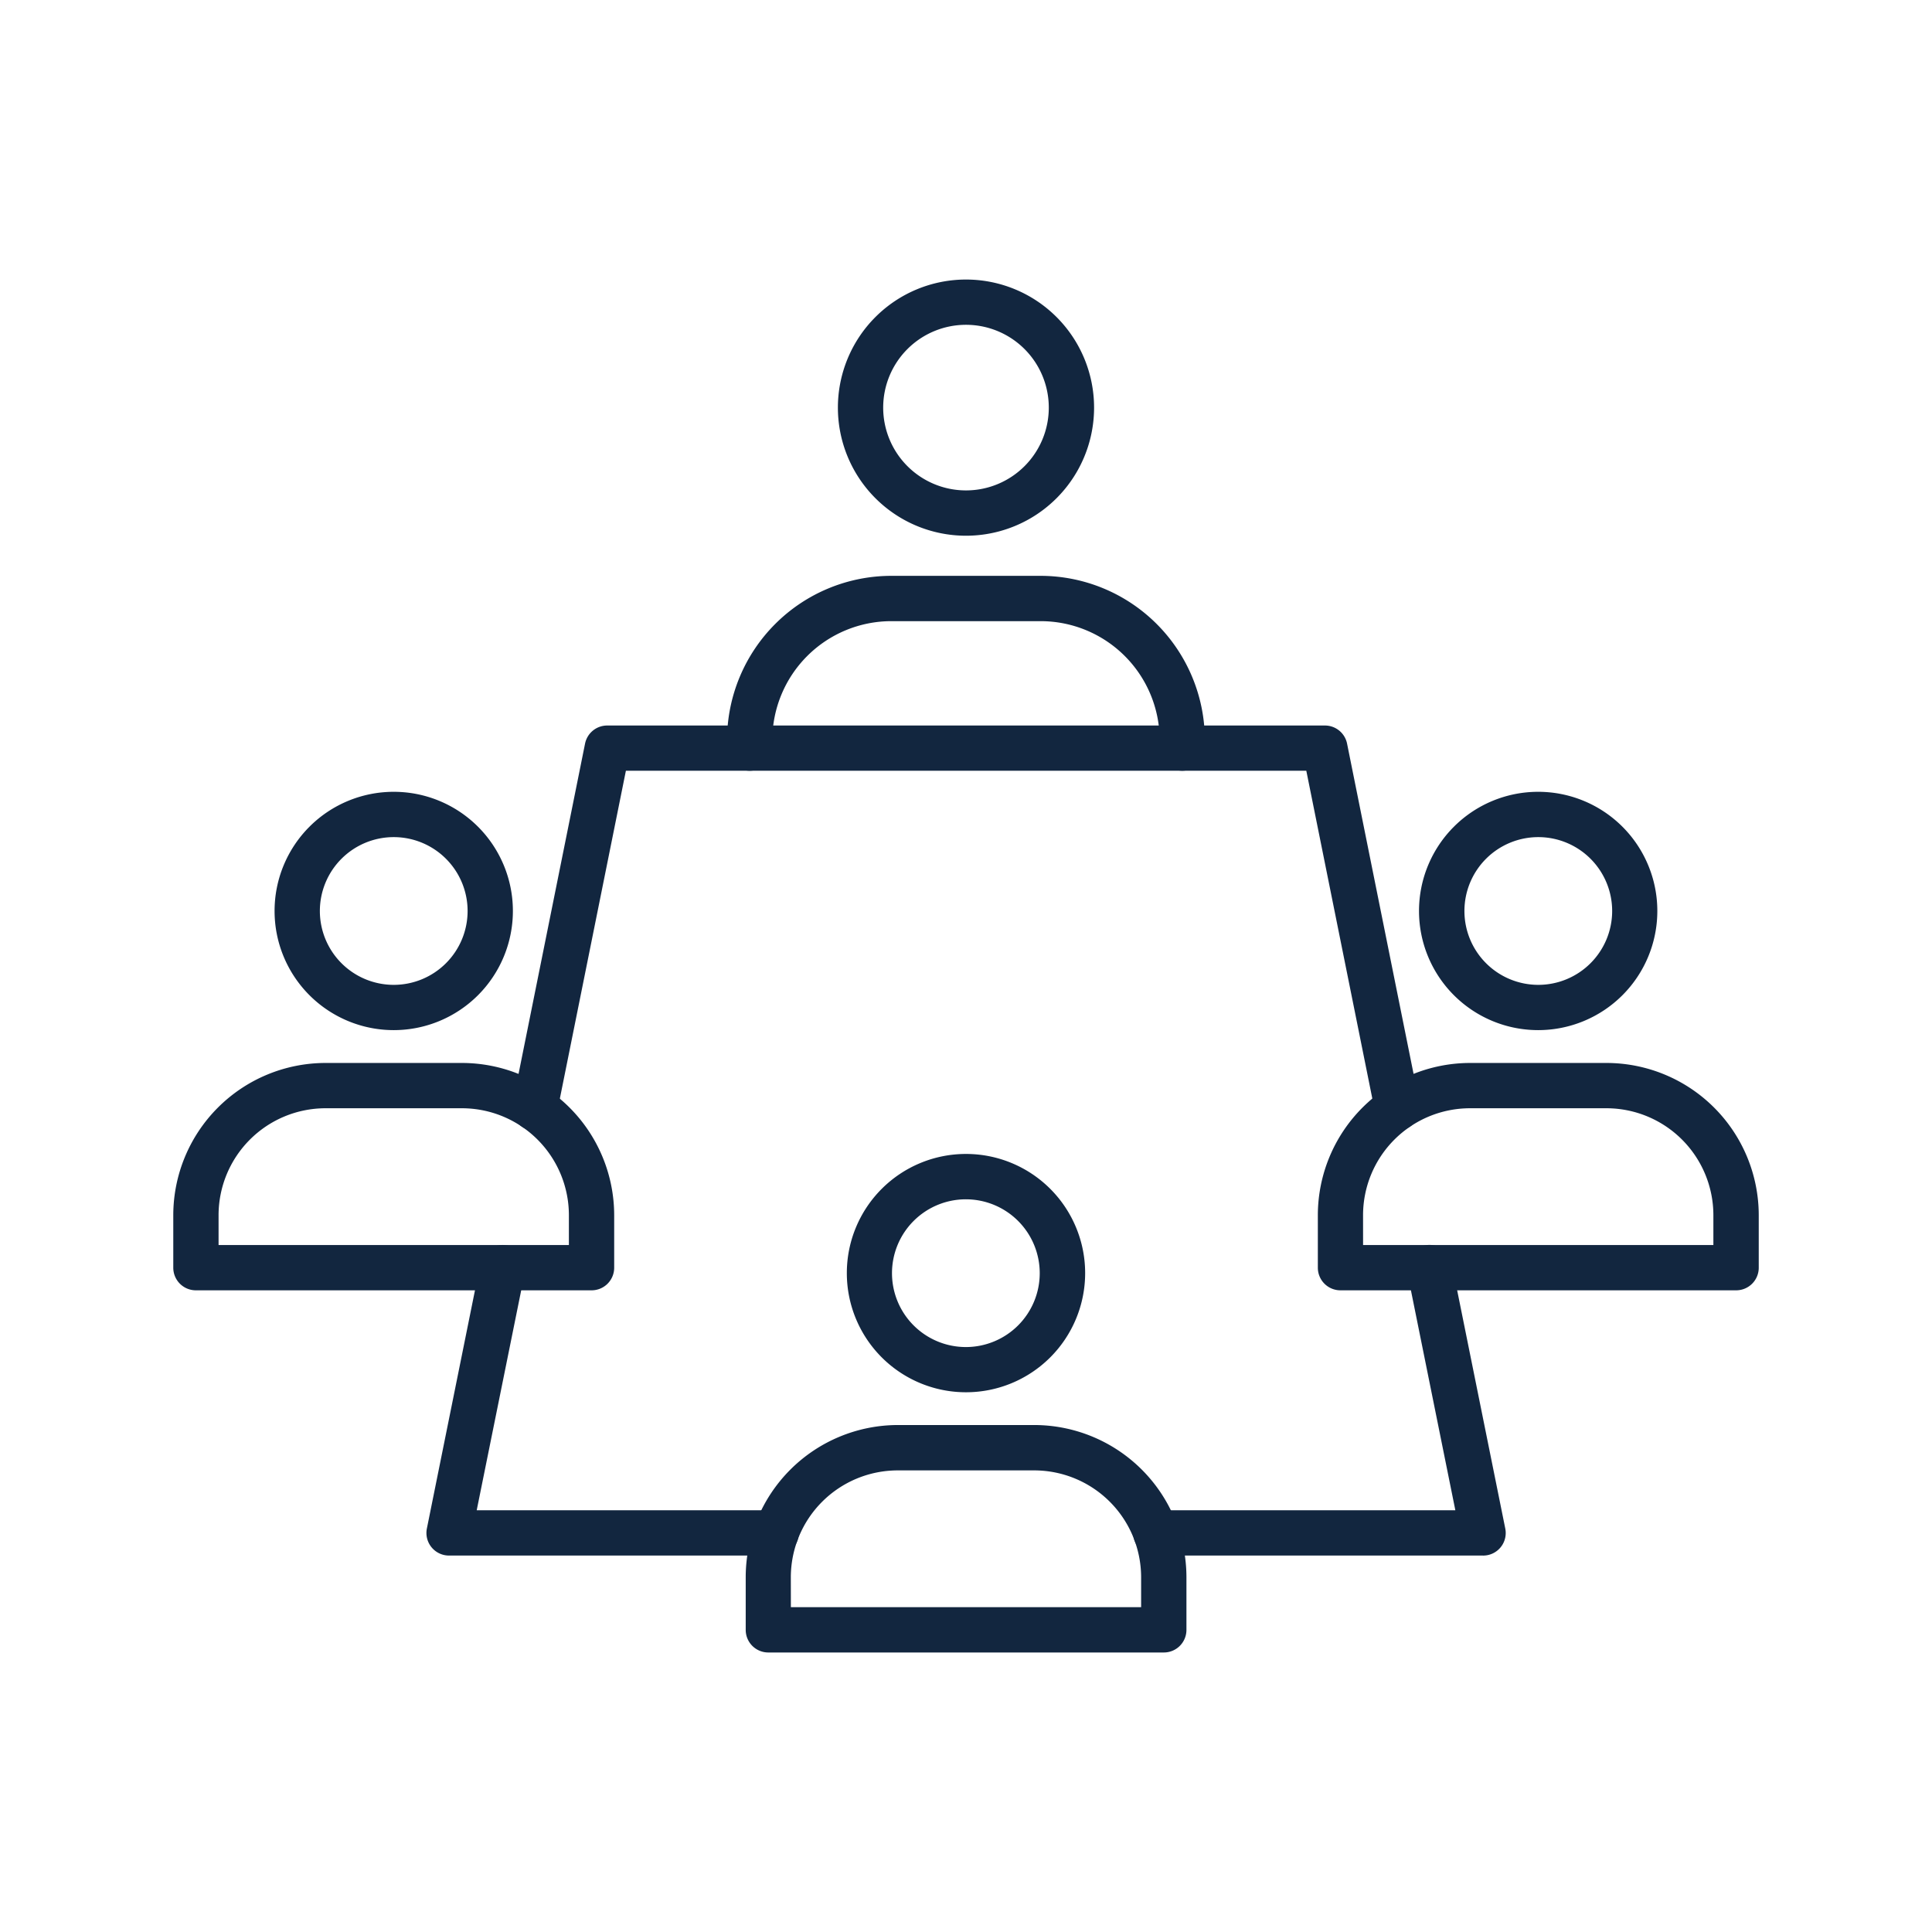 <svg xmlns="http://www.w3.org/2000/svg" xmlns:xlink="http://www.w3.org/1999/xlink" width="76.999" height="76.999" viewBox="0 0 76.999 76.999">
  <defs>
    <clipPath id="clip-path">
      <path id="Trazado_797709" data-name="Trazado 797709" d="M38.5,0A38.5,38.5,0,1,1,1.476,49.095,37.971,37.971,0,0,1,0,38.5,38.5,38.5,0,0,1,38.5,0Z" transform="translate(331.001 1539)" fill="#59bee2"/>
    </clipPath>
  </defs>
  <g id="Grupo_1064239" data-name="Grupo 1064239" transform="translate(-331.001 -1539)">
    <g id="Enmascarar_grupo_1064345" data-name="Enmascarar grupo 1064345" clip-path="url(#clip-path)">
      <g id="reunion" transform="translate(335.707 1542.783)">
        <path id="Trazado_797698" data-name="Trazado 797698" d="M19.563,45.167a.857.857,0,0,1-.181-.018.9.9,0,0,1-.708-1.062L21.563,29.74a.9.9,0,0,1,.885-.722h28.6a.9.9,0,0,1,.885.722L54.82,44.078a.9.9,0,0,1-1.77.357L50.308,30.82H23.191L20.447,44.442A.9.9,0,0,1,19.563,45.167Z" transform="translate(-2.952 -3.886)" fill="#12263f"/>
        <path id="Trazado_797699" data-name="Trazado 797699" d="M28.434,66.624H15.4a.9.9,0,0,1-.886-1.083l2.135-10.573a.9.9,0,0,1,1.77.361l-1.92,9.49H28.434a.9.9,0,0,1,0,1.805Z" transform="translate(-2.206 -8.411)" fill="#12263f"/>
        <path id="Trazado_797700" data-name="Trazado 797700" d="M62.762,66.623H49.721a.9.9,0,1,1,0-1.805H61.659l-1.917-9.491a.9.9,0,1,1,1.77-.361l2.136,10.576a.9.9,0,0,1-.886,1.083Z" transform="translate(-8.363 -8.411)" fill="#12263f"/>
        <path id="Trazado_797701" data-name="Trazado 797701" d="M47.237,29.516a.9.9,0,0,1-.9-.9V28.29a4.745,4.745,0,0,0-4.743-4.735H35.646A4.745,4.745,0,0,0,30.9,28.29v.324a.9.9,0,1,1-1.805,0V28.29a6.552,6.552,0,0,1,6.549-6.541h5.945a6.552,6.552,0,0,1,6.549,6.541v.324A.9.9,0,0,1,47.237,29.516Z" transform="translate(-4.825 -2.582)" fill="#12263f"/>
        <path id="Trazado_797702" data-name="Trazado 797702" d="M39.583,17.568a5.105,5.105,0,1,1,5.105-5.105A5.105,5.105,0,0,1,39.583,17.568Zm0-8.406a3.3,3.3,0,1,0,3.3,3.3,3.3,3.3,0,0,0-3.3-3.3Z" transform="translate(-5.79)" fill="#12263f"/>
        <path id="Trazado_797703" data-name="Trazado 797703" d="M18.869,54.468H3.1a.9.9,0,0,1-.9-.9V51.473a6.073,6.073,0,0,1,6.066-6.066h5.44a6.073,6.073,0,0,1,6.066,6.066v2.1A.9.9,0,0,1,18.869,54.468ZM4.005,52.663H17.967v-1.19a4.265,4.265,0,0,0-4.261-4.261H8.266a4.265,4.265,0,0,0-4.261,4.261Z" transform="translate(0 -6.826)" fill="#12263f"/>
        <path id="Trazado_797704" data-name="Trazado 797704" d="M11.868,41.735a4.749,4.749,0,1,1,4.749-4.749A4.749,4.749,0,0,1,11.868,41.735Zm0-7.692a2.944,2.944,0,1,0,2.944,2.944,2.944,2.944,0,0,0-2.944-2.944Z" transform="translate(-0.882 -4.463)" fill="#12263f"/>
        <path id="Trazado_797705" data-name="Trazado 797705" d="M74.455,54.468H58.688a.9.9,0,0,1-.9-.9V51.473a6.073,6.073,0,0,1,6.066-6.066h5.44a6.073,6.073,0,0,1,6.066,6.066v2.1A.9.9,0,0,1,74.455,54.468ZM59.591,52.663H73.552v-1.19a4.265,4.265,0,0,0-4.261-4.261h-5.44a4.265,4.265,0,0,0-4.261,4.261Z" transform="translate(-9.972 -6.826)" fill="#12263f"/>
        <path id="Trazado_797706" data-name="Trazado 797706" d="M67.454,41.735A4.749,4.749,0,1,1,72.2,36.986,4.749,4.749,0,0,1,67.454,41.735Zm0-7.692A2.944,2.944,0,1,0,70.4,36.986a2.944,2.944,0,0,0-2.943-2.943Z" transform="translate(-10.854 -4.463)" fill="#12263f"/>
        <path id="Trazado_797707" data-name="Trazado 797707" d="M46.662,72.057H30.9a.9.9,0,0,1-.9-.9v-2.1a6.071,6.071,0,0,1,6.065-6.065H41.5a6.071,6.071,0,0,1,6.065,6.065v2.1A.9.9,0,0,1,46.662,72.057ZM31.8,70.251H45.759V69.059A4.264,4.264,0,0,0,41.5,64.8H36.058a4.264,4.264,0,0,0-4.26,4.26Z" transform="translate(-4.986 -9.981)" fill="#12263f"/>
        <path id="Trazado_797708" data-name="Trazado 797708" d="M39.661,59.324a4.749,4.749,0,1,1,4.749-4.749,4.749,4.749,0,0,1-4.749,4.749Zm0-7.69A2.944,2.944,0,1,0,42.6,54.578a2.944,2.944,0,0,0-2.944-2.944Z" transform="translate(-5.868 -7.619)" fill="#12263f"/>
      </g>
    </g>
  </g>
</svg>

